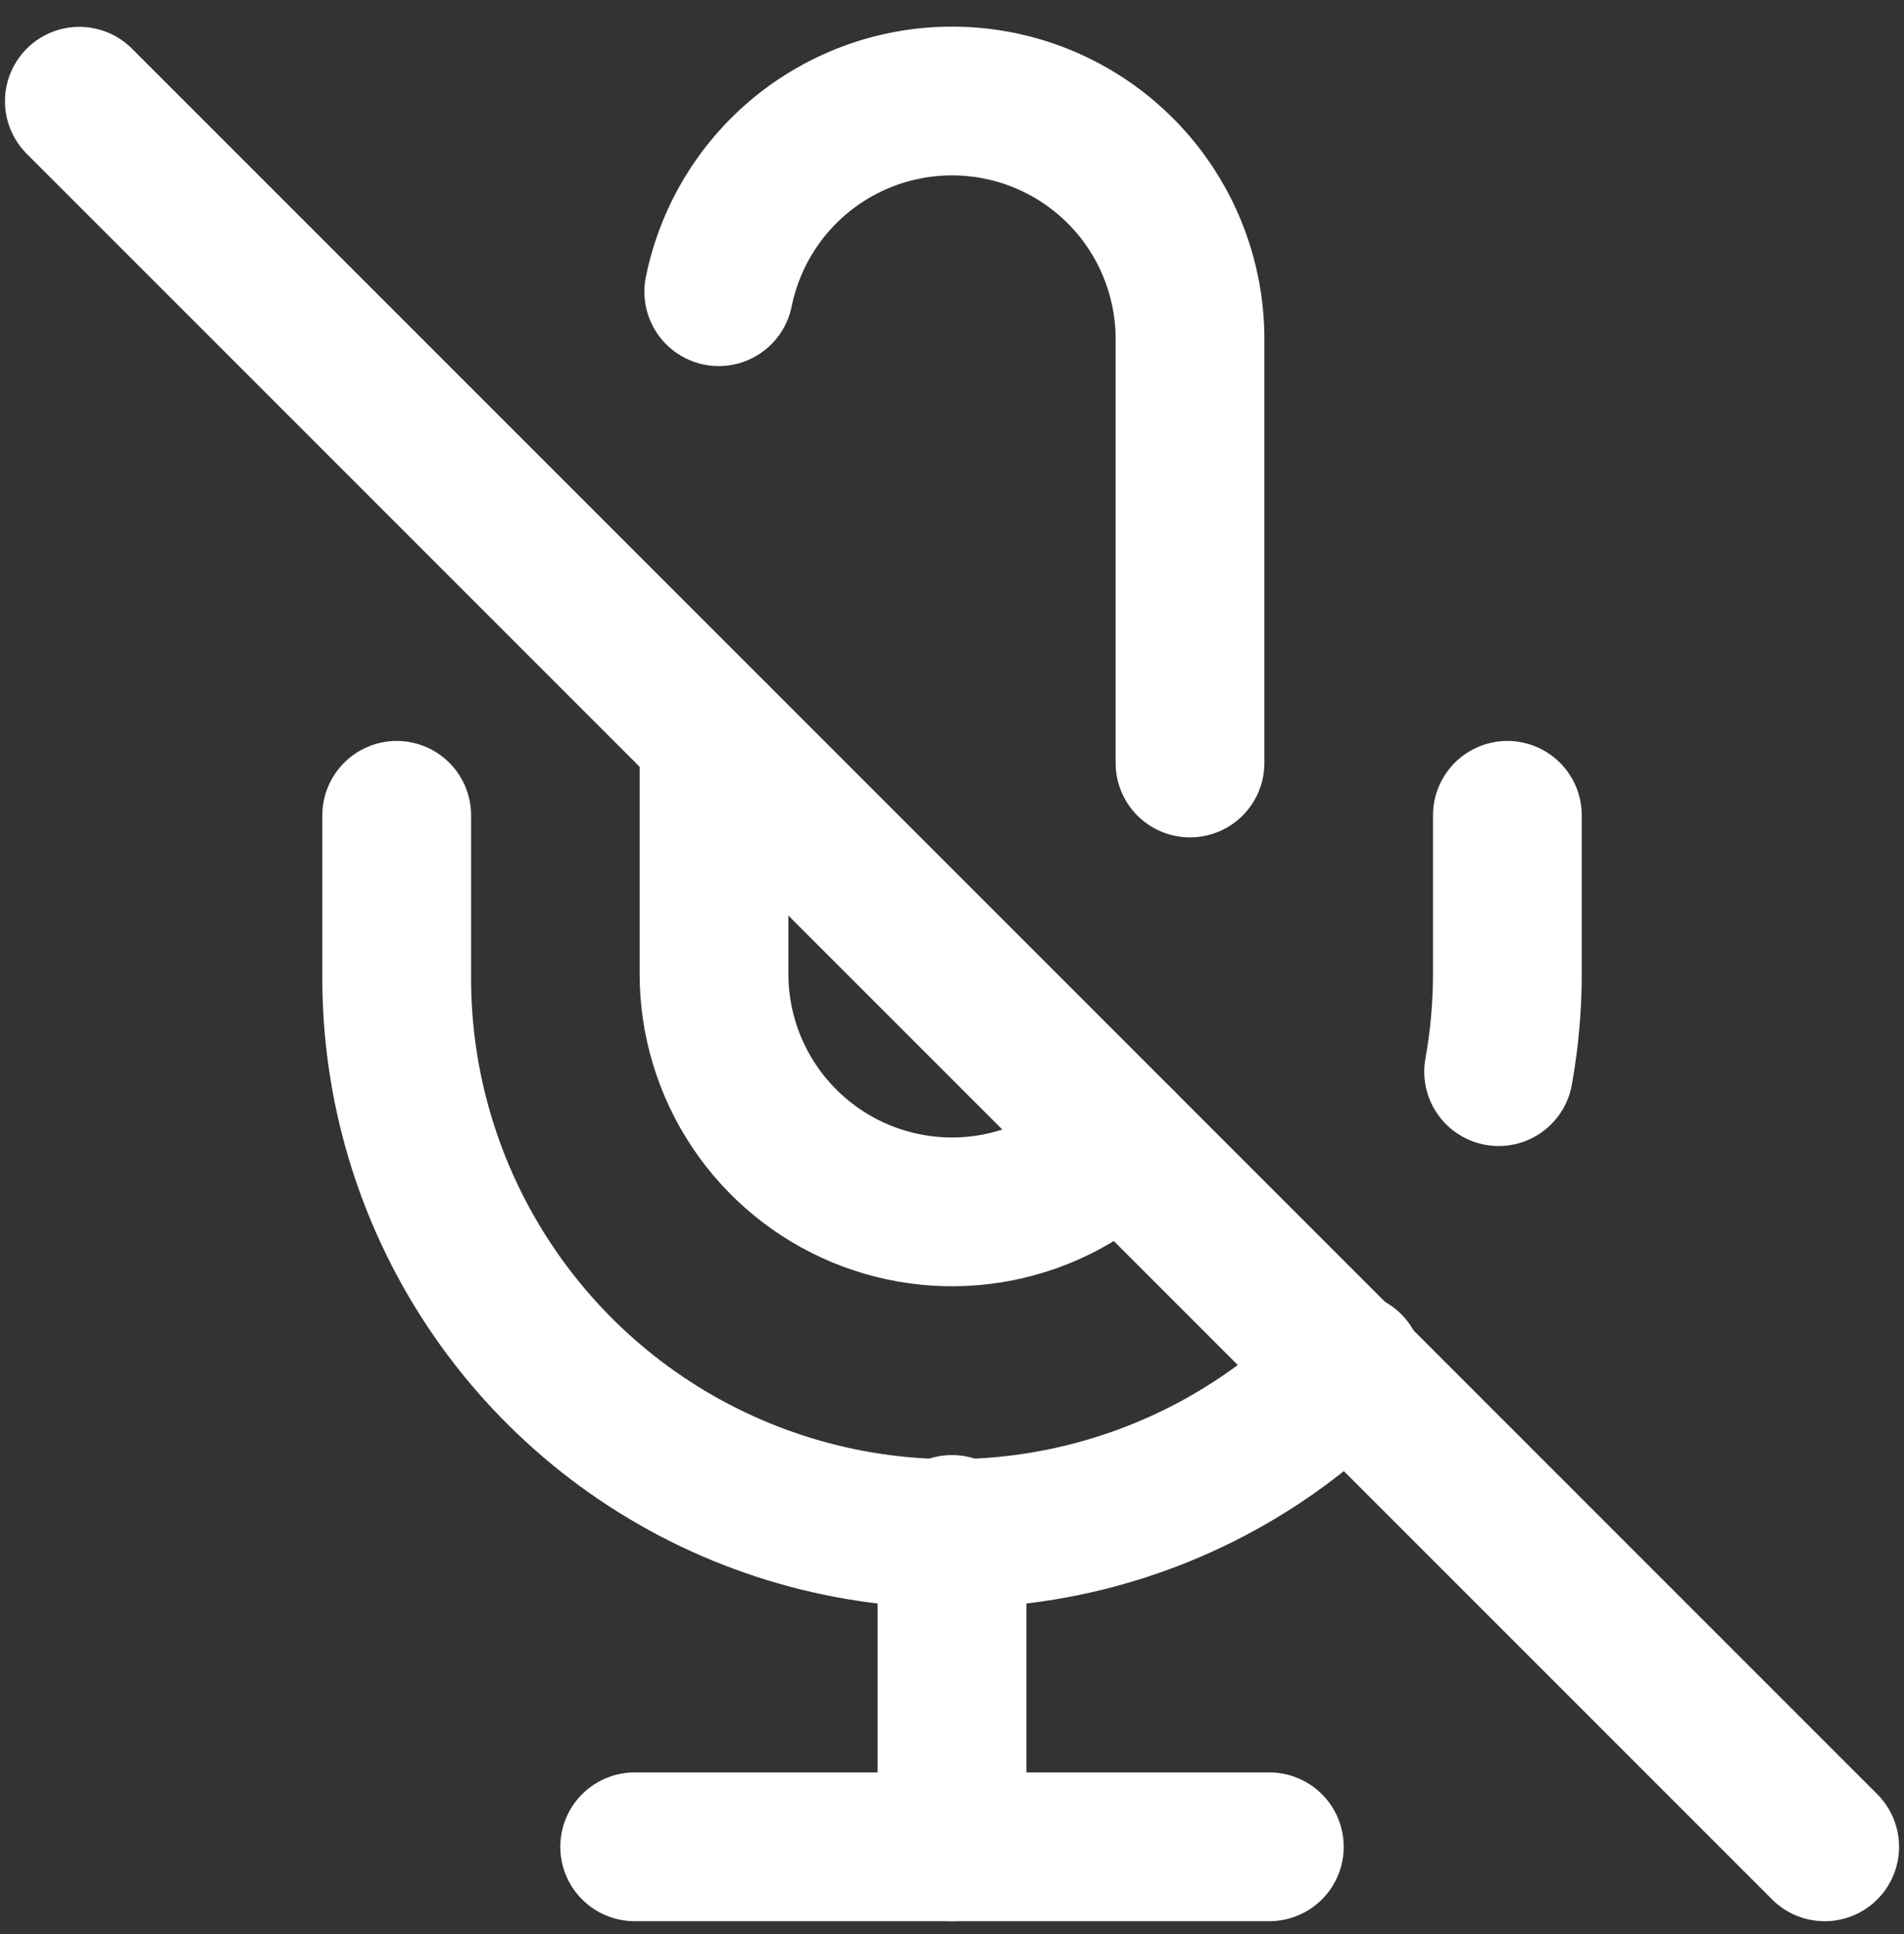 <svg width="64" height="65" viewBox="0 0 64 65" fill="none" xmlns="http://www.w3.org/2000/svg">
<rect x="0" y="0" width="64" height="65" fill="#333333" stroke="none"/>
<g clip-path="url(#clip0_1_1632)">
<path d="M2.667 3.402L61.334 62.069" stroke="white" stroke-width="5" stroke-linecap="round" stroke-linejoin="round"/>
<path d="M24 24.736V32.736C24.001 34.317 24.471 35.862 25.351 37.177C26.23 38.491 27.479 39.515 28.939 40.12C30.4 40.725 32.008 40.884 33.559 40.576C35.11 40.267 36.535 39.507 37.653 38.389M40 25.643V11.403C40.002 9.419 39.267 7.505 37.937 6.032C36.607 4.56 34.778 3.634 32.804 3.435C30.83 3.236 28.853 3.777 27.255 4.953C25.658 6.13 24.555 7.858 24.16 9.803" stroke="white" stroke-width="5" stroke-linecap="round" stroke-linejoin="round"/>
<path d="M45.334 45.936C42.731 48.593 39.394 50.412 35.749 51.159C32.105 51.906 28.321 51.547 24.883 50.128C21.444 48.71 18.507 46.296 16.45 43.197C14.392 40.099 13.307 36.455 13.335 32.736V27.402M50.668 27.402V32.736C50.667 33.836 50.569 34.933 50.374 36.016" stroke="white" stroke-width="5" stroke-linecap="round" stroke-linejoin="round"/>
<path d="M32 51.402V62.069" stroke="white" stroke-width="5" stroke-linecap="round" stroke-linejoin="round"/>
<path d="M21.334 62.068H42.667" stroke="white" stroke-width="5" stroke-linecap="round" stroke-linejoin="round"/>
</g>
<defs>
<clipPath id="clip0_1_1632">
<rect width="64" height="64" fill="white" transform="translate(0 0.735)"/>
</clipPath>
</defs>
</svg>
